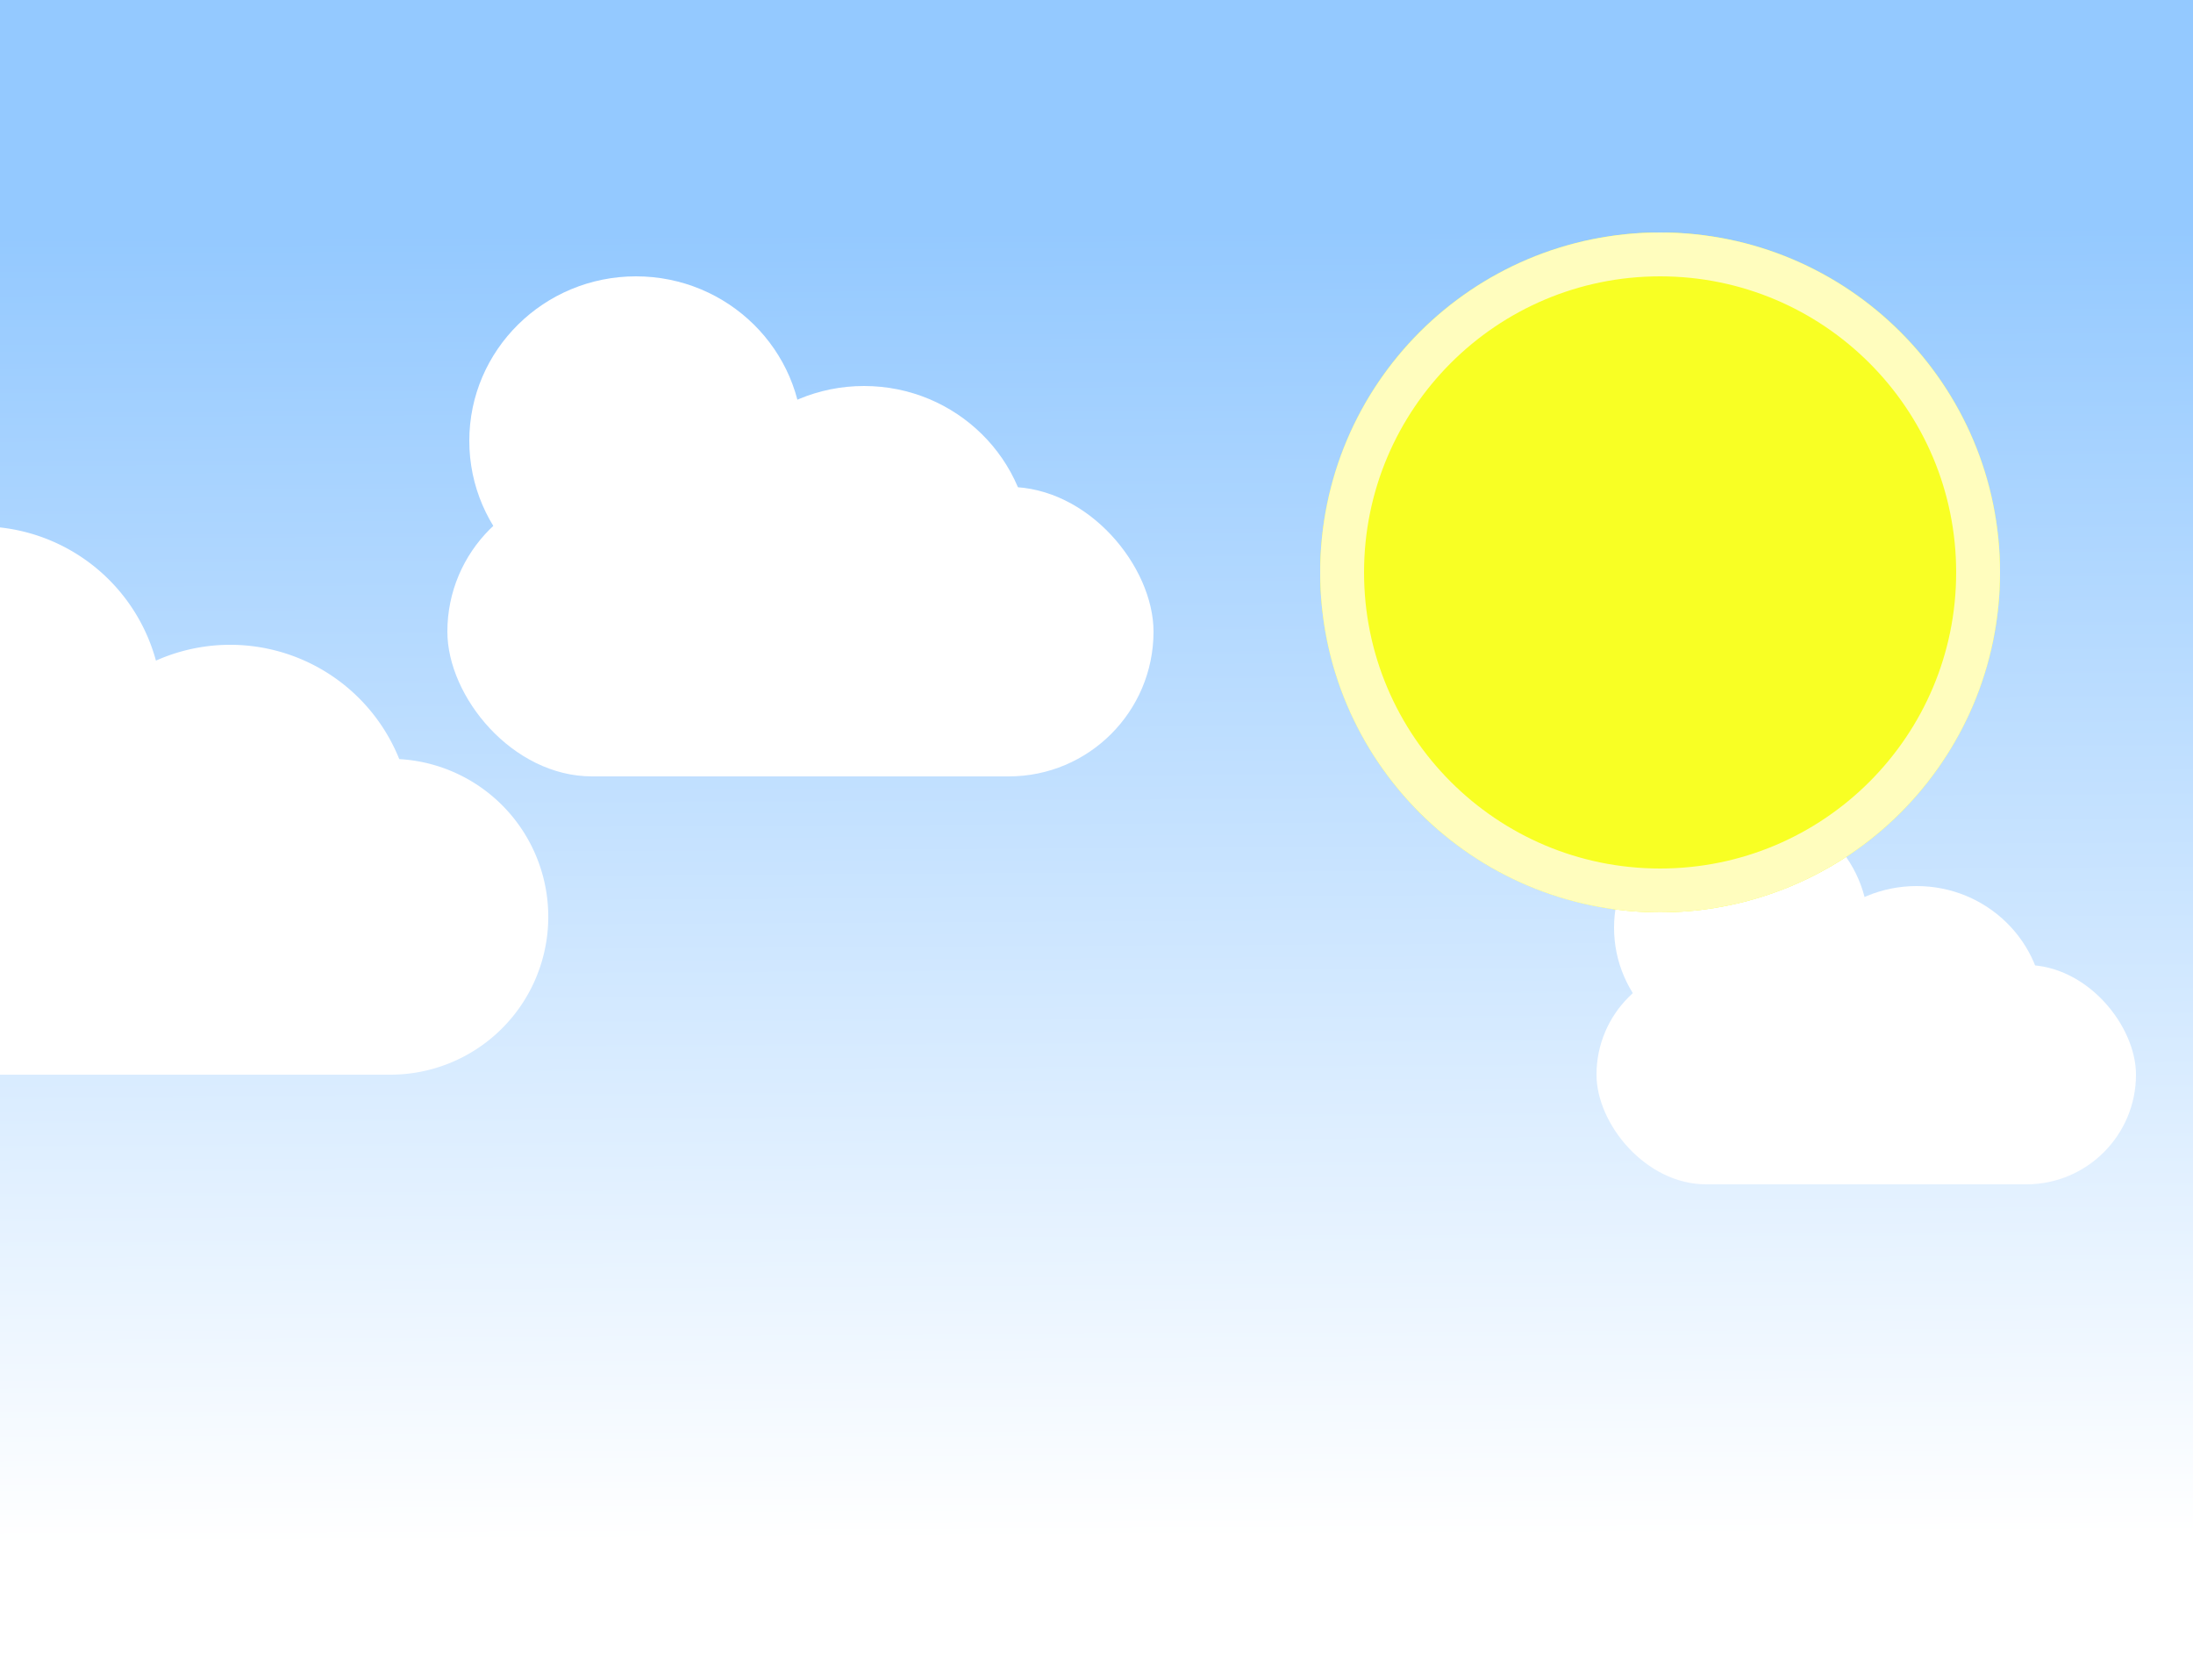 <svg xmlns="http://www.w3.org/2000/svg" xmlns:xlink="http://www.w3.org/1999/xlink" width="500" height="383" viewBox="0 0 500 383">
  <rect x="0" y="0" width="500" height="383" fill="#333333" stroke="none"/>
  <defs>
    <linearGradient id="linear-gradient" x1="0.516" y1="0.93" x2="0.512" y2="0.269" gradientUnits="objectBoundingBox">
      <stop offset="0" stop-color="#fff"/>
      <stop offset="1" stop-color="#94c9ff"/>
    </linearGradient>
  </defs>
  <g id="day_image" transform="translate(-678 -214)">
    <path id="Intersection_1" data-name="Intersection 1" d="M74,405V64a10,42,0,0,1,42-42H532a10,42,0,0,1,42,42V405Z" transform="translate(604 192)" fill="url(#linear-gradient)"/>
    <g id="cloud2" transform="translate(319 24)">
      <rect id="Rectangle_8" data-name="Rectangle 8" width="161" height="66" rx="33" transform="translate(461 301)" fill="#fff"/>
      <ellipse id="Ellipse_5" data-name="Ellipse 5" cx="38" cy="37.5" rx="38" ry="37.5" transform="translate(466 253)" fill="#fff"/>
      <ellipse id="Ellipse_6" data-name="Ellipse 6" cx="38" cy="37.5" rx="38" ry="37.5" transform="translate(518 278)" fill="#fff"/>
    </g>
    <g id="cloud2-2" data-name="cloud2" transform="translate(581 144)">
      <rect id="Rectangle_8-2" data-name="Rectangle 8" width="123" height="50" rx="25" transform="translate(461 290)" fill="#fff"/>
      <ellipse id="Ellipse_5-2" data-name="Ellipse 5" cx="29" cy="28.5" rx="29" ry="28.5" transform="translate(465 253)" fill="#fff"/>
      <ellipse id="Ellipse_6-2" data-name="Ellipse 6" cx="29" cy="28.5" rx="29" ry="28.5" transform="translate(505 272)" fill="#fff"/>
    </g>
    <path id="Intersection_2" data-name="Intersection 2" d="M52,164V39.241A41.536,41.536,0,0,1,87.555,69.606a41.54,41.54,0,0,1,55.476,22.451A36,36,0,0,1,141,164Z" transform="translate(626 295)" fill="#fff"/>
    <g id="sun" transform="translate(979 267)" fill="#f8ff24" stroke="#fffdbe" stroke-linejoin="round" stroke-width="10">
      <circle cx="77.5" cy="77.5" r="77.5" stroke="none"/>
      <circle cx="77.5" cy="77.5" r="72.5" fill="none"/>
    </g>
  </g>
</svg>
